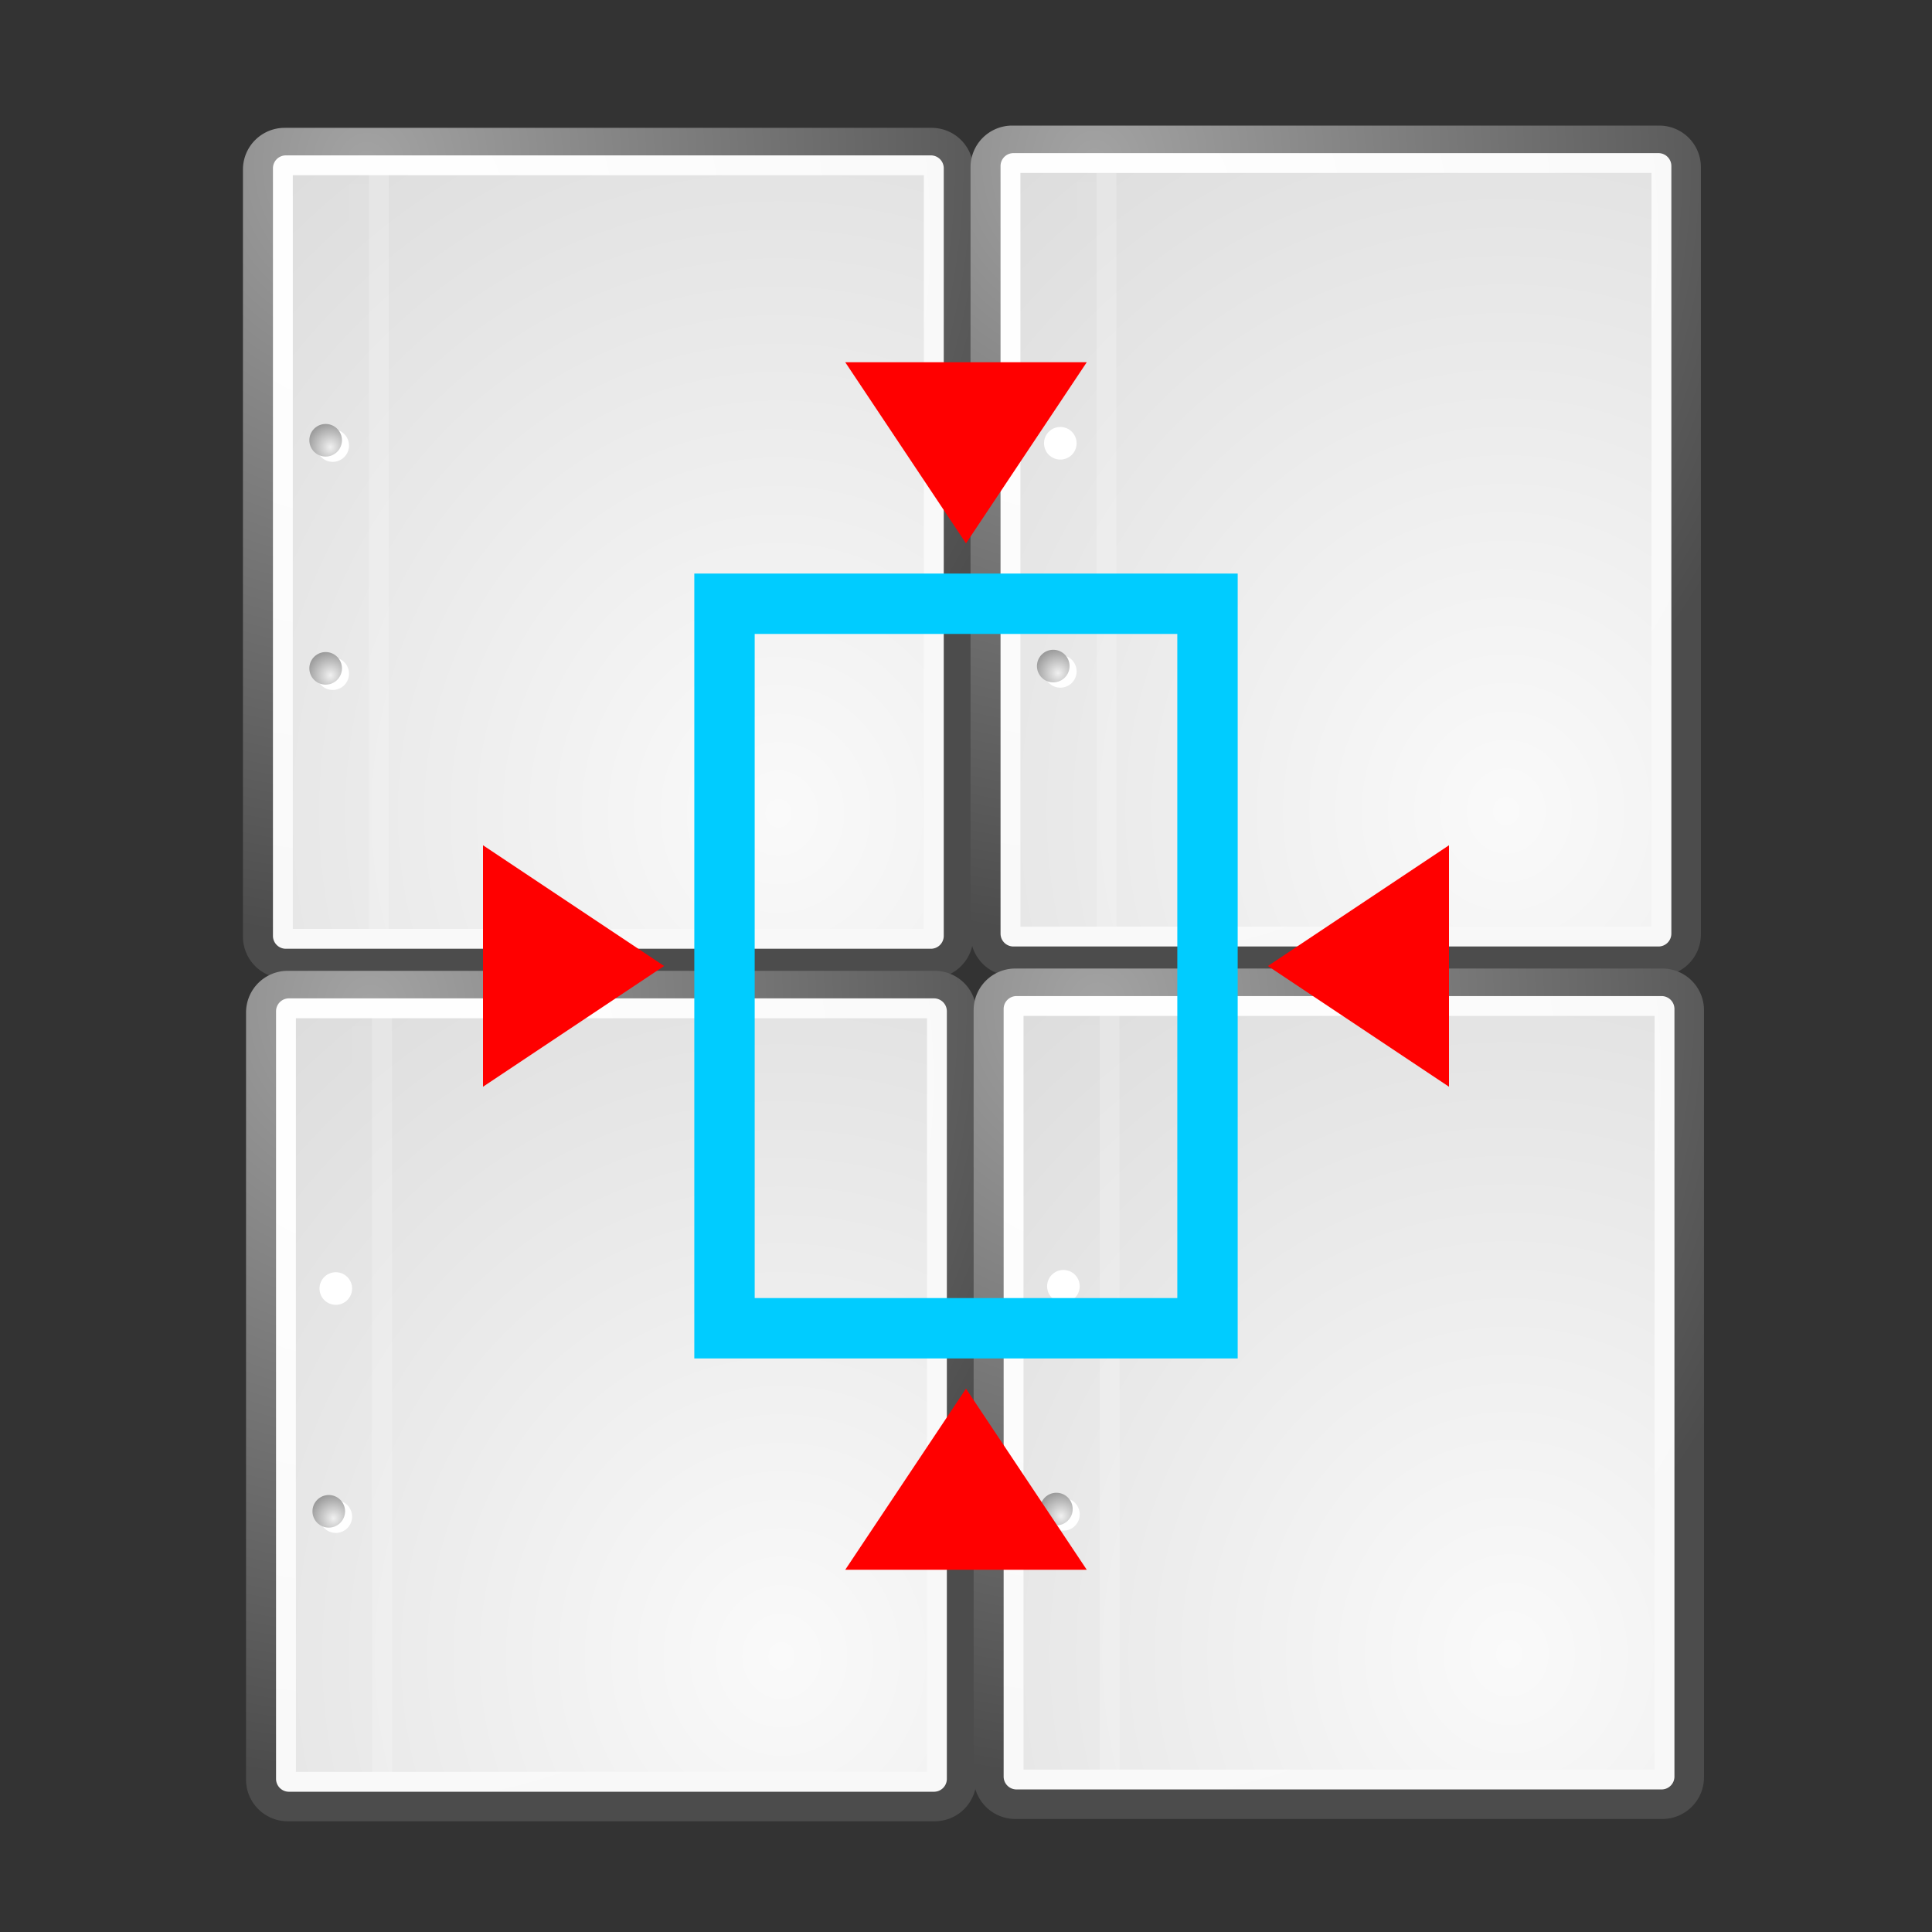 <svg xmlns="http://www.w3.org/2000/svg" xmlns:xlink="http://www.w3.org/1999/xlink" viewBox="0 0 512 512"><rect x="0" y="0" width="512" height="512" fill="#333333" stroke="none"/><defs><path id="G" d="m75.43-425.12h171.46a6.048 6.048 0 0 1 6.048 6.048v203.28a6.048 6.048 0 0 1 -6.048 6.048h-171.46a6.048 6.048 0 0 1 -6.048 -6.048v-203.28a6.048 6.048 0 0 1 6.048 -6.048"/><path id="H" d="m23.428 113.07c0 1.973-1.6 3.572-3.573 3.572-1.974 0-3.573-1.6-3.573-3.572 0-1.974 1.6-3.573 3.573-3.573 1.973 0 3.573 1.6 3.573 3.573"/><path id="I" d="m9.995 29.952c0 .453-.367.82-.821.82-.453 0-.821-.367-.821-.82 0-.453.367-.821.821-.821.453 0 .821.367.821.821"/><path id="J" d="m95.18-415.4v199.51" style="stroke-opacity:.018;stroke:#fff;stroke-width:5.203"/><path id="K" d="m75.75-420.19h170.94a.784 .784 0 0 1 .784 .785v203.42a.784 .784 0 0 1 -.784 .785h-170.94a.784 .784 0 0 1 -.784 -.785v-203.42a.784 .784 0 0 1 .784 -.785"/><path id="L" d="m9.995 18.467c0 .453-.367.821-.821.821-.453 0-.821-.367-.821-.821 0-.453.367-.821.821-.821.453 0 .821.367.821.821"/><radialGradient cx="9.412" cy="18.811" xlink:href="#3" id="9" r="1.208" gradientUnits="userSpaceOnUse"/><radialGradient cx="8.144" cy="7.268" gradientTransform="matrix(5.096 0 0 5.436 52.27-440.91)" id="A" r="38.16" gradientUnits="userSpaceOnUse" xlink:href="#2"/><radialGradient cx="9.412" cy="30.3" xlink:href="#1" id="F" r="1.207" gradientUnits="userSpaceOnUse"/><radialGradient cx="9.412" cy="30.3" xlink:href="#1" id="B" r="1.207" gradientUnits="userSpaceOnUse"/><radialGradient cx="33.967" cy="35.737" gradientTransform="matrix(5.055 0 0 5.48 34.621-444.32)" id="D" r="86.71" gradientUnits="userSpaceOnUse" xlink:href="#6"/><radialGradient cx="8.824" cy="3.756" gradientTransform="matrix(5.096 0 0 5.436 52.27-440.91)" id="E" r="37.752" gradientUnits="userSpaceOnUse" xlink:href="#4"/><radialGradient cx="9.412" cy="18.811" xlink:href="#3" id="C" r="1.208" gradientUnits="userSpaceOnUse"/><radialGradient cx="9.412" cy="30.3" xlink:href="#1" id="8" r="1.207" gradientUnits="userSpaceOnUse"/><radialGradient cx="9.412" cy="18.811" xlink:href="#3" id="0" r="1.208" gradientUnits="userSpaceOnUse"/><radialGradient cx="20.892" cy="114.57" r="5.256" id="1" gradientUnits="userSpaceOnUse"><stop style="stop-color:#f0f0f0"/><stop offset="1" style="stop-color:#9a9a9a"/></radialGradient><radialGradient cx="9.412" cy="18.811" xlink:href="#3" id="7" r="1.208" gradientUnits="userSpaceOnUse"/><radialGradient cx="8.144" cy="7.268" gradientTransform="matrix(5.096 0 0 5.436 52.27-440.91)" id="2" r="38.16" gradientUnits="userSpaceOnUse"><stop style="stop-color:#fff"/><stop offset="1" style="stop-color:#f8f8f8"/></radialGradient><radialGradient cx="20.892" cy="64.57" r="5.257" id="3" gradientUnits="userSpaceOnUse" xlink:href="#1"/><radialGradient cx="33.967" cy="35.737" gradientTransform="matrix(5.055 0 0 5.48 34.621-444.32)" id="6" r="86.71" gradientUnits="userSpaceOnUse"><stop style="stop-color:#fafafa"/><stop offset="1" style="stop-color:#bbb"/></radialGradient><radialGradient cx="8.824" cy="3.756" gradientTransform="matrix(5.096 0 0 5.436 52.27-440.91)" id="4" r="37.752" gradientUnits="userSpaceOnUse"><stop style="stop-color:#a3a3a3"/><stop offset="1" style="stop-color:#4c4c4c"/></radialGradient><radialGradient cx="9.412" cy="30.3" xlink:href="#1" id="5" r="1.207" gradientUnits="userSpaceOnUse"/></defs><g transform="translate(0 464)" style="display:block;color:#000;stroke-linecap:round;stroke-linejoin:round"><use xlink:href="#G" style="fill:url(#D);stroke:url(#E);stroke-width:10"/><path d="m75.75-420.19h170.94a.784 .784 0 0 1 .784 .785v203.42a.784 .784 0 0 1 -.784 .785h-170.94a.784 .784 0 0 1 -.784 -.785v-203.42a.784 .784 0 0 1 .784 -.785" style="fill:none;stroke:url(#A);stroke-width:5.263"/></g><g transform="matrix(1.209 0 0 1.209 64.17 41.827)" style="fill:#fff"><use xlink:href="#H"/><path d="m23.428 63.07c0 1.973-1.6 3.573-3.573 3.573-1.974 0-3.573-1.6-3.573-3.573 0-1.974 1.6-3.573 3.573-3.573 1.973 0 3.573 1.6 3.573 3.573"/></g><g transform="matrix(5.263 0 0 5.263 38.02 19.485)"><use xlink:href="#I" style="fill:url(#B)"/><path d="m9.995 18.467c0 .453-.367.821-.821.821-.453 0-.821-.367-.821-.821 0-.453.367-.821.821-.821.453 0 .821.367.821.821" style="fill:url(#C)"/></g><g transform="translate(0 464)" style="fill:none"><use xlink:href="#J"/><path d="m100.41-417.89v200.1" style="stroke-opacity:.205;stroke:#fff;stroke-width:5.263"/></g><g transform="translate(192.82 463.4)" style="display:block;color:#000;stroke-linecap:round;stroke-linejoin:round"><use xlink:href="#G" style="fill:url(#6);stroke:url(#4);stroke-width:10"/><use xlink:href="#K" style="fill:none;stroke:url(#2);stroke-width:5.263"/></g><g transform="matrix(1.209 0 0 1.209 256.99 41.22)" style="fill:#fff"><use xlink:href="#H"/><path d="m23.428 63.07c0 1.973-1.6 3.573-3.573 3.573-1.974 0-3.573-1.6-3.573-3.573 0-1.974 1.6-3.573 3.573-3.573 1.973 0 3.573 1.6 3.573 3.573"/></g><g transform="matrix(5.263 0 0 5.263 230.84 18.882)"><use xlink:href="#I" style="fill:url(#F)"/><use xlink:href="#L" style="fill:url(#9)"/></g><g transform="translate(192.82 463.4)" style="fill:none"><use xlink:href="#J"/><path d="m100.41-417.89v200.1" style="stroke-opacity:.205;stroke:#fff;stroke-width:5.263"/></g><g transform="translate(.821 687.4)" style="display:block;color:#000;stroke-linecap:round;stroke-linejoin:round"><use xlink:href="#G" style="fill:url(#6);stroke:url(#4);stroke-width:10"/><use xlink:href="#K" style="fill:none;stroke:url(#2);stroke-width:5.263"/></g><g transform="matrix(1.209 0 0 1.209 64.988 265.22)" style="fill:#fff"><use xlink:href="#H"/><path d="m23.428 63.07c0 1.973-1.6 3.573-3.573 3.573-1.974 0-3.573-1.6-3.573-3.573 0-1.974 1.6-3.573 3.573-3.573 1.973 0 3.573 1.6 3.573 3.573" id="M"/></g><g transform="matrix(5.263 0 0 5.263 38.844 242.88)"><use xlink:href="#I" style="fill:url(#8)"/><use xlink:href="#L" style="fill:url(#7)"/></g><g transform="translate(.821 687.4)" style="fill:none"><use xlink:href="#J"/><path d="m100.41-417.89v200.1" id="N" style="stroke-opacity:.205;stroke:#fff;stroke-width:5.263"/></g><g transform="translate(193.64 686.79)" style="display:block;color:#000;stroke-linecap:round;stroke-linejoin:round"><use xlink:href="#G" style="fill:url(#6);stroke:url(#4);stroke-width:10"/><use xlink:href="#K" style="fill:none;stroke:url(#2);stroke-width:5.263"/></g><g transform="matrix(1.209 0 0 1.209 257.81 264.62)" style="fill:#fff"><use xlink:href="#H"/><use xlink:href="#M"/></g><g transform="matrix(5.263 0 0 5.263 231.67 242.28)"><use xlink:href="#I" style="fill:url(#5)"/><use xlink:href="#L" style="fill:url(#0)"/></g><g transform="translate(193.64 686.79)" style="fill:none"><use xlink:href="#J"/><use xlink:href="#N"/></g><g transform="translate(0 464)"><path d="m192-304h128v192h-128z" style="fill:none;stroke:#00ccff;color:#000;stroke-linecap:square;stroke-width:16"/><g style="fill:#f00"><path d="m128-240l48 32-48 32v-64"/><path d="m384-240l-48 32 48 32v-64"/><path d="m224-368l32 48 32-48h-64"/><path d="m224-48l32-48 32 48h-64"/></g></g></svg>
